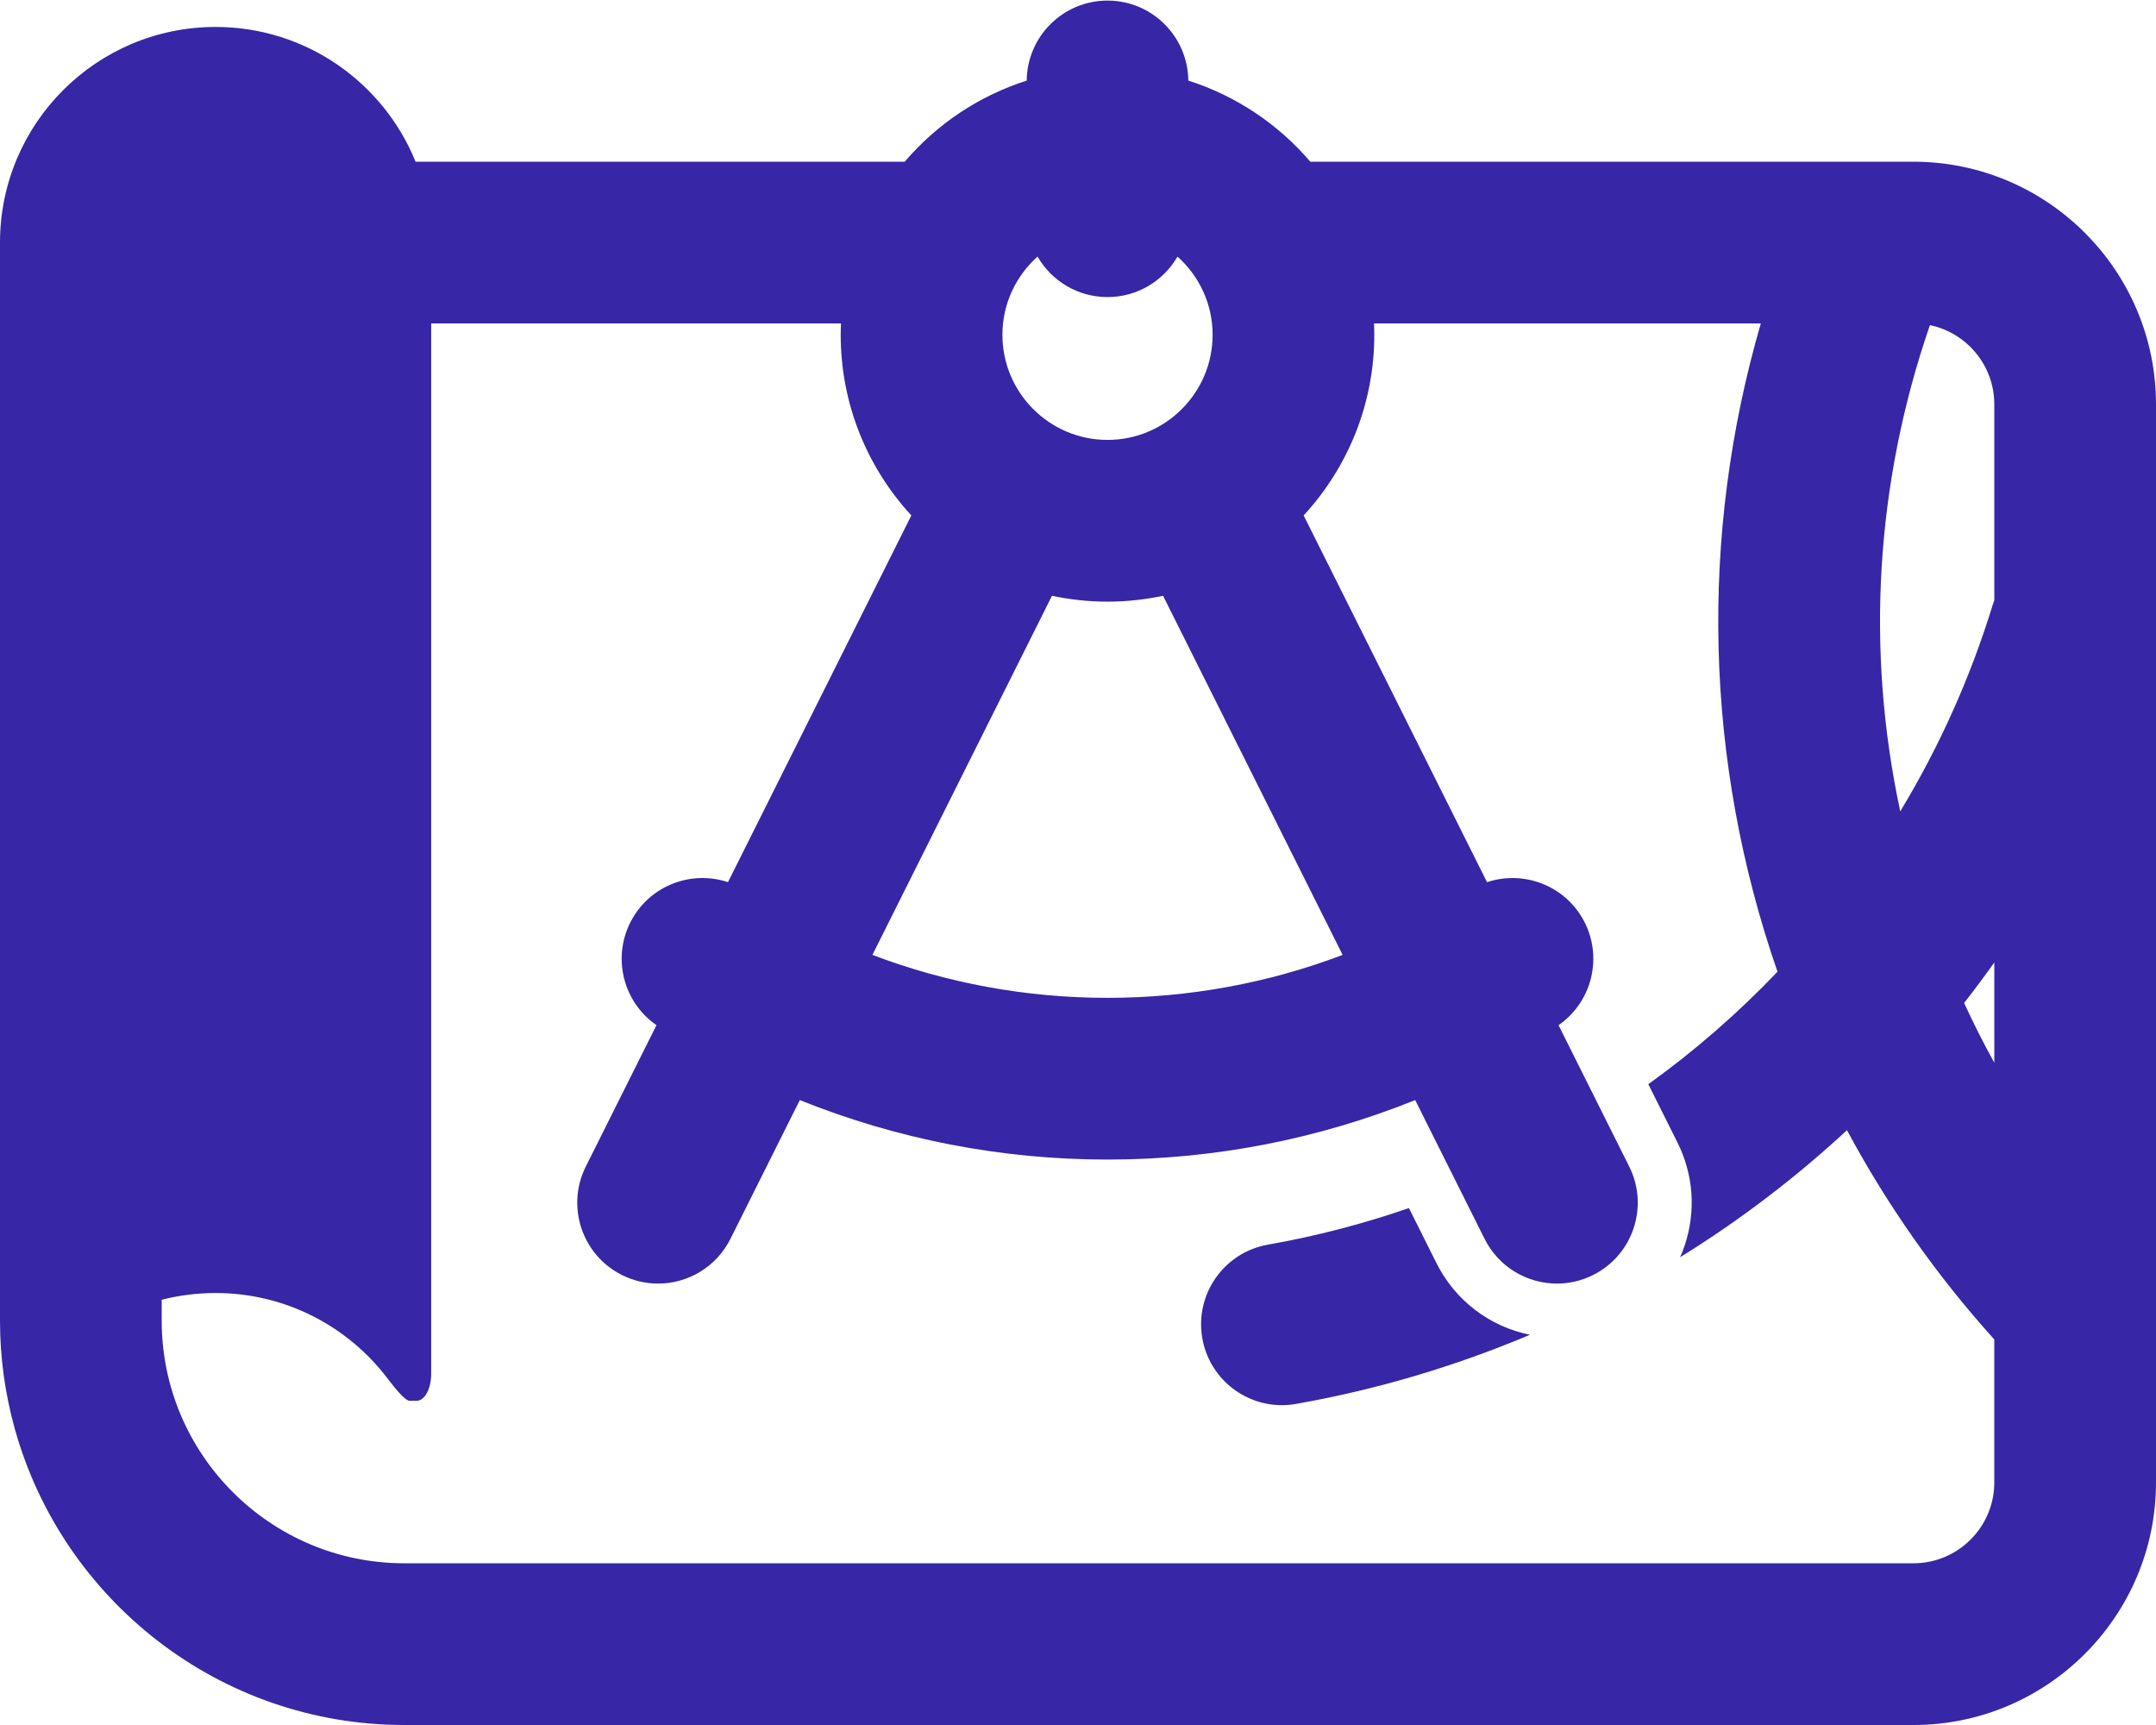 <svg xmlns="http://www.w3.org/2000/svg" viewBox="0 0 320 256">
  <path fill="#3726A6" d="M284 24h-89.517c-4.744-5.552-10.995-9.77-18.109-12.04-.068-6.568-5.409-11.873-11.993-11.873s-11.925 5.305-11.994 11.873c-7.113 2.27-13.365 6.488-18.109 12.04H61.68C56.93 12.28 45.43 4 32 4 14.33 4 0 18.33 0 36v160c0 5.55.773 10.919 2.189 16.023l.021.146c.004-.011.009-.021.013-.03C9.291 237.406 32.508 256 60 256h224c19.851 0 36-16.149 36-36V60c0-19.851-16.149-36-36-36zM153.994 38.079c2.075 3.588 5.944 6.008 10.387 6.008s8.312-2.42 10.386-6.008c3.191 2.859 5.214 6.996 5.214 11.607 0 8.602-6.998 15.6-15.6 15.6s-15.6-6.998-15.6-15.6c0-4.611 2.023-8.748 5.213-11.607zm2.144 50.338c2.661.566 5.417.869 8.243.869 2.827 0 5.583-.304 8.244-.869l26.652 53.297c-11.064 4.196-22.861 6.372-34.896 6.372-12.034 0-23.831-2.176-34.895-6.372l26.652-53.297zM296 220c0 6.617-5.383 12-12 12H60c-19.851 0-36-16.149-36-36v-3.11c2.561-.649 5.24-1 8-1 10.41 0 19.66 4.971 25.5 12.66 1.33 1.76 2.689 3.33 3.279 3.33h1.07c1.19 0 2.15-1.79 2.15-4V48h60.824c-.024.56-.043 1.121-.043 1.687 0 10.332 3.98 19.749 10.485 26.807l-27.216 54.424c-5.054-1.683-10.795.157-13.836 4.83-3.551 5.453-2.09 12.711 3.223 16.396L86.947 173.12c-2.964 5.928-.562 13.136 5.366 16.1 1.723.862 3.553 1.271 5.357 1.271 4.401 0 8.64-2.432 10.742-6.636l10.299-20.596c14.418 5.802 29.88 8.828 45.668 8.828 15.789 0 31.251-3.026 45.669-8.829l10.3 20.597c2.103 4.205 6.34 6.636 10.742 6.636 1.803 0 3.635-.408 5.357-1.271 5.928-2.964 8.33-10.172 5.365-16.1l-10.489-20.977c5.313-3.685 6.772-10.941 3.222-16.395-3.04-4.671-8.781-6.511-13.836-4.829l-27.216-54.426c6.504-7.058 10.485-16.475 10.485-26.807 0-.565-.02-1.126-.043-1.687h57.413c-9.18 31.563-8.362 64.939 2.473 96.212-5.877 6.16-12.298 11.75-19.174 16.69l4.32 8.639c2.39 4.777 2.775 10.2 1.087 15.269-.202.605-.434 1.194-.688 1.771 8.825-5.46 17.122-11.775 24.765-18.851 6.018 11.198 13.33 21.589 21.866 31.053V220zm0-62.281c-1.598-2.895-3.092-5.854-4.481-8.874 1.545-1.972 3.035-3.976 4.481-6.007v14.881zm0-68.624c-.063.177-.137.349-.192.531-3.332 10.876-7.945 21.165-13.767 30.783-5.146-23.937-3.672-48.75 4.405-72.157C291.894 49.385 296 54.221 296 60v29.095zm-68.916 108.991c-11.102 4.685-22.748 8.152-34.731 10.264-.704.124-1.405.184-2.096.184-5.716 0-10.778-4.098-11.805-9.92-1.149-6.527 3.21-12.75 9.736-13.9 7.138-1.257 14.135-3.083 20.932-5.428l4.074 8.146c2.8 5.598 7.924 9.451 13.89 10.654z"/>
</svg>
